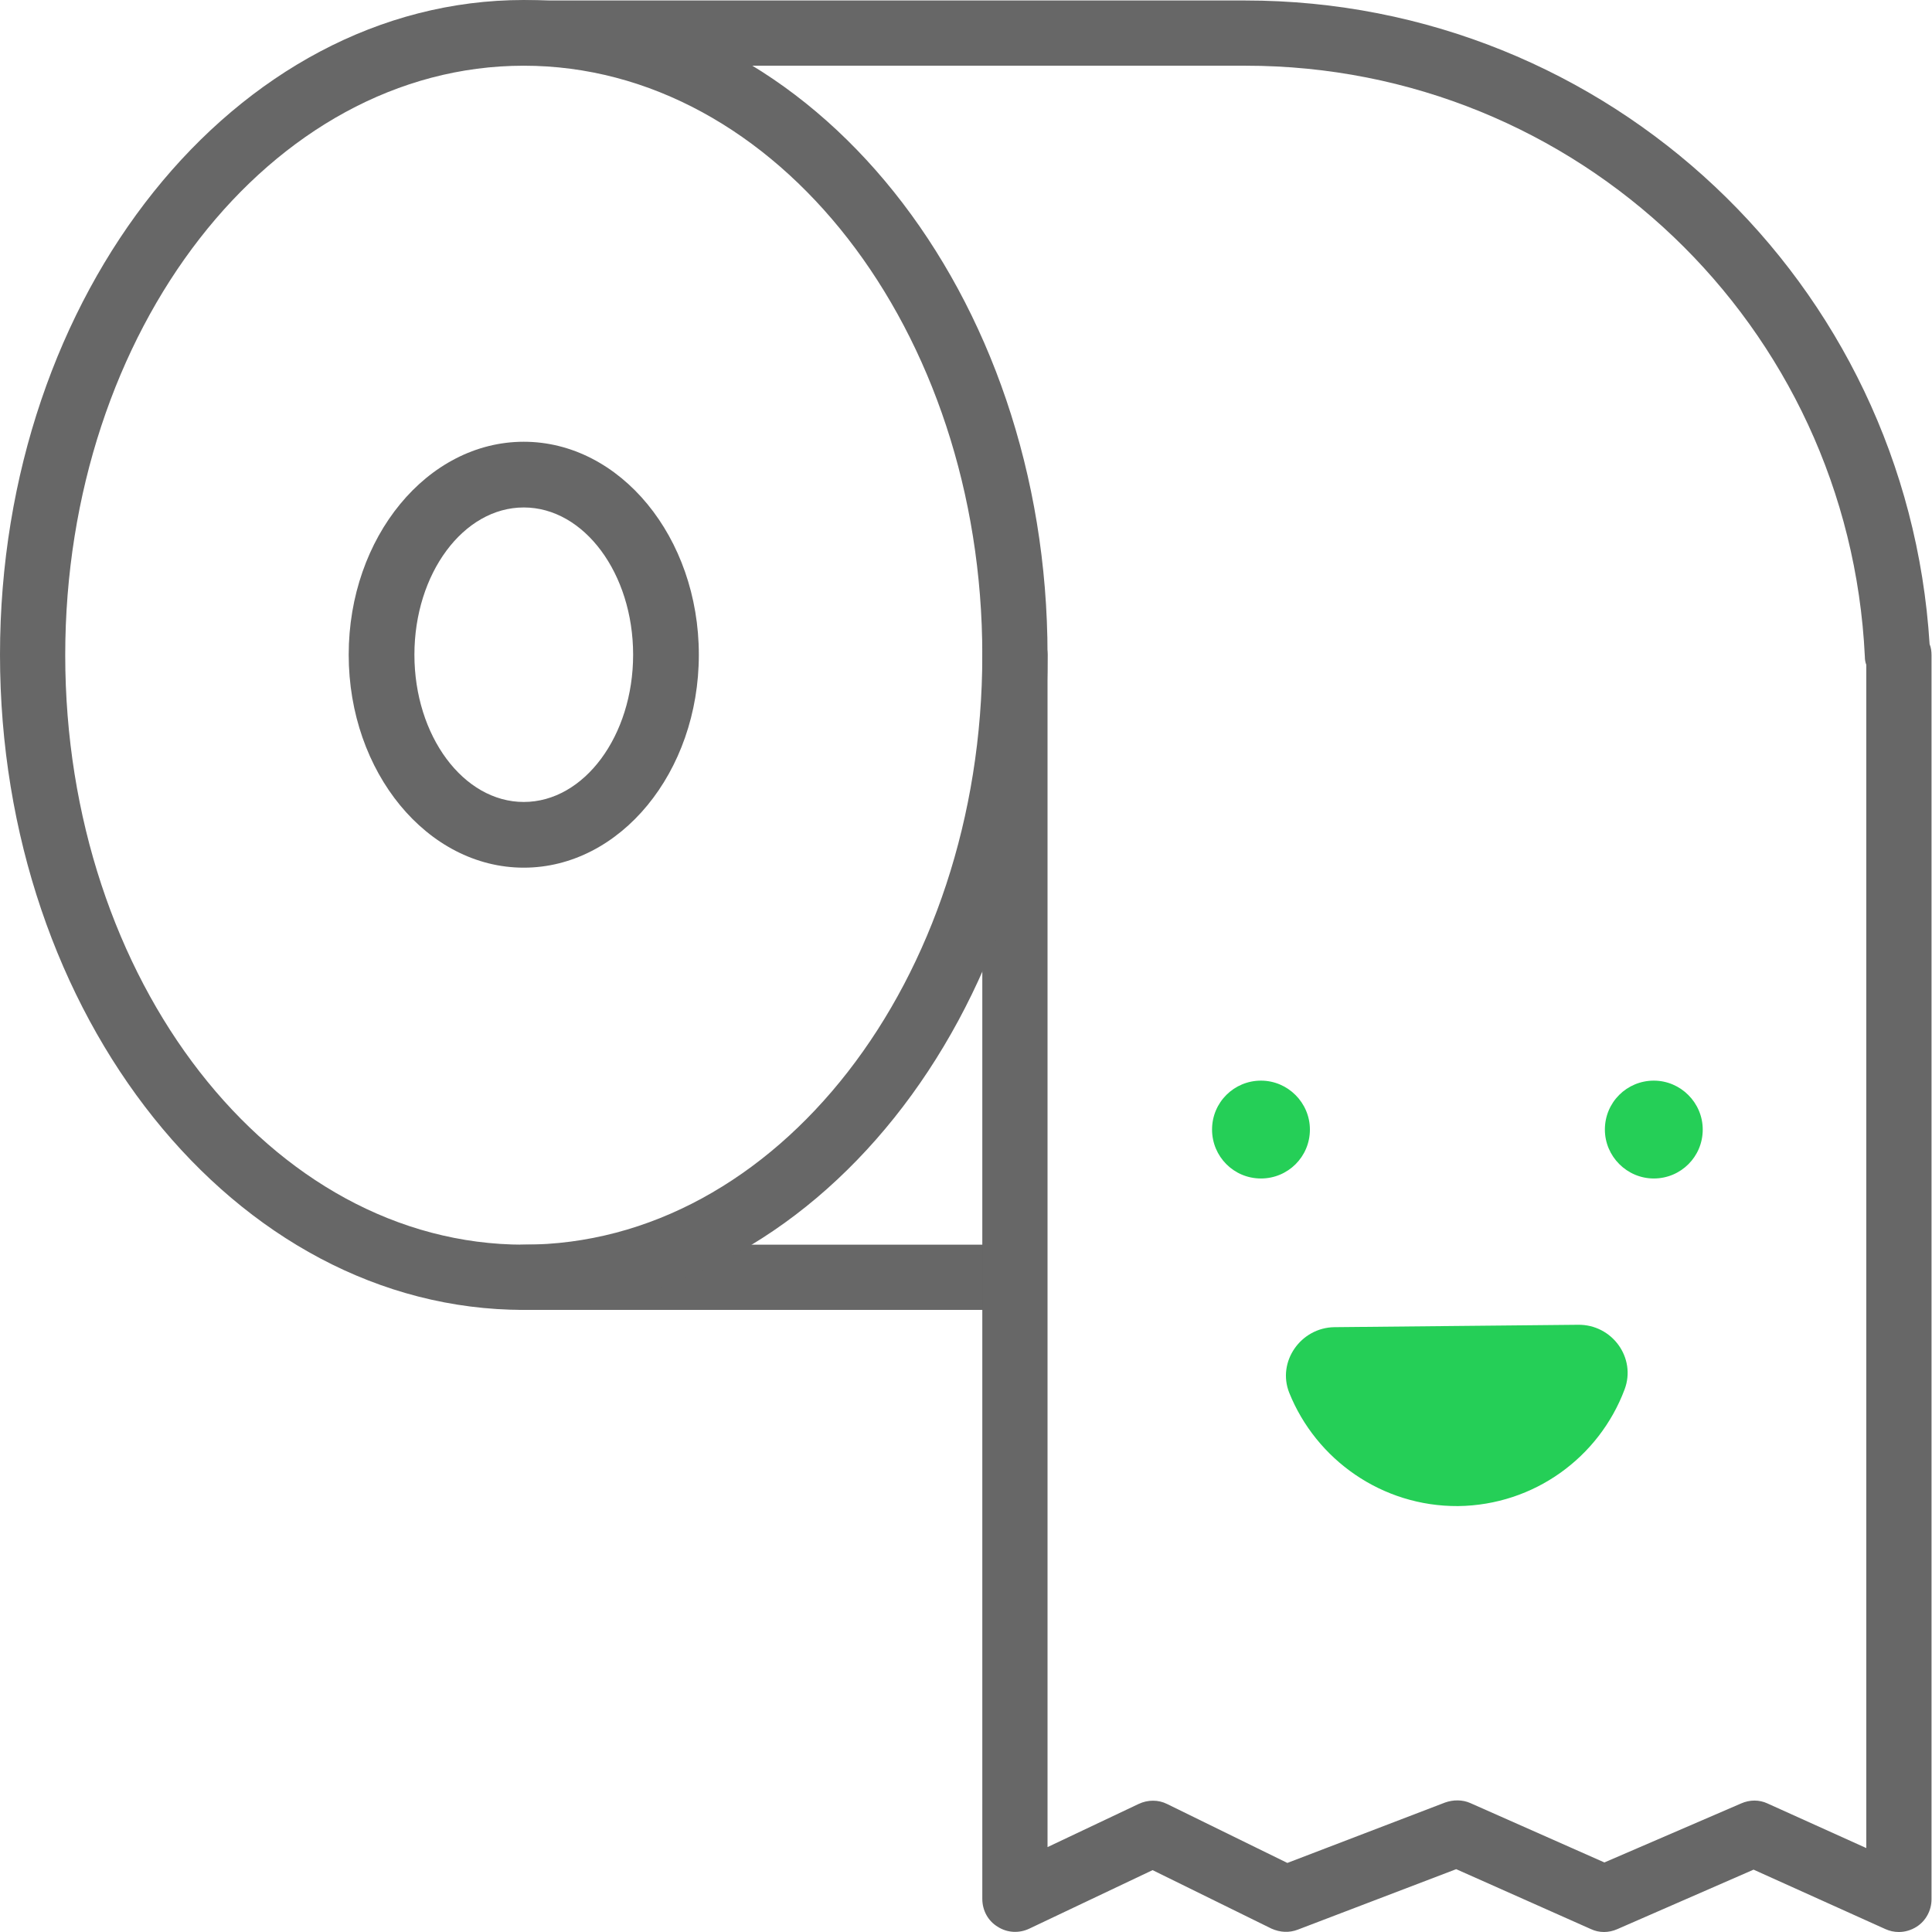 <?xml version="1.0" encoding="utf-8"?>
<!-- Generator: Adobe Illustrator 22.1.0, SVG Export Plug-In . SVG Version: 6.00 Build 0)  -->
<svg version="1.1" id="Layer_1" xmlns="http://www.w3.org/2000/svg" xmlns:xlink="http://www.w3.org/1999/xlink" x="0px" y="0px"
	 viewBox="0 0 402.8 402.8" style="enable-background:new 0 0 402.8 402.8;" xml:space="preserve">
<style type="text/css">
	.st0{fill:#676767;}
	.st1{fill:#25CF57;}
</style>
<path class="st0" d="M211.4,273.1H109.2c-3.8,0-6.8-3.1-6.8-6.8s3.1-6.8,6.8-6.8h102.2c3.8,0,6.8,3.1,6.8,6.8
	S215.2,273.1,211.4,273.1z"/>
<path class="st0" d="M395.9,402.8c-1,0-1.9-0.2-2.8-0.6l-27.5-12.4l-28.4,12.4c-1.8,0.8-3.8,0.8-5.5,0l-28.1-12.5l-33,12.6
	c-1.8,0.7-3.7,0.6-5.5-0.2l-24.8-12.2l-25.7,12.2c-2.1,1-4.6,0.9-6.6-0.4c-2-1.2-3.2-3.4-3.2-5.8V136.5c0-3.8,3.1-6.8,6.8-6.8
	s6.8,3.1,6.8,6.8v248.6l19-9c1.9-0.9,4.1-0.9,5.9,0l25.1,12.3l32.9-12.6c1.7-0.6,3.6-0.6,5.2,0.1l28,12.4L363,376
	c1.8-0.8,3.8-0.8,5.5,0l20.6,9.3V138.6c-0.2-0.5-0.3-1.1-0.3-1.7c-3.3-69.1-60-123.2-129.1-123.2H109.2c-3.8,0-6.8-3.1-6.8-6.8
	s3.1-6.8,6.8-6.8h150.4c75.7,0,138,58.8,142.7,134.2c0.3,0.7,0.4,1.5,0.4,2.3v259.4c0,2.3-1.2,4.5-3.1,5.7
	C398.5,402.4,397.2,402.8,395.9,402.8z"/>
<path class="st0" d="M109.2,273.1C49,273.1,0,211.8,0,136.5C0,61.2,49,0,109.2,0s109.2,61.2,109.2,136.5
	C218.5,211.8,169.5,273.1,109.2,273.1z M109.2,13.7c-52.7,0-95.6,55.1-95.6,122.9c0,67.8,42.9,122.9,95.6,122.9
	s95.6-55.1,95.6-122.9C204.8,68.8,161.9,13.7,109.2,13.7z"/>
<path class="st0" d="M109.2,180.9c-20.1,0-36.5-19.9-36.5-44.4c0-24.5,16.4-44.4,36.5-44.4c20.1,0,36.5,19.9,36.5,44.4
	C145.7,161,129.3,180.9,109.2,180.9z M109.2,105.8c-12.6,0-22.8,13.8-22.8,30.7c0,16.9,10.2,30.7,22.8,30.7s22.8-13.8,22.8-30.7
	C132,119.6,121.8,105.8,109.2,105.8z"/>
<path class="st1" d="M273.1,235.5c0,5.7-4.6,10.2-10.2,10.2c-5.7,0-10.2-4.6-10.2-10.2c0-5.7,4.6-10.2,10.2-10.2
	C268.5,225.3,273.1,229.9,273.1,235.5z"/>
<path class="st1" d="M355,235.5c0,5.7-4.6,10.2-10.2,10.2s-10.2-4.6-10.2-10.2c0-5.7,4.6-10.2,10.2-10.2S355,229.9,355,235.5z"/>
<path class="st1" d="M278.2,276.7c-7,0.1-12,7.2-9.4,13.7c5.6,13.9,19.3,23.7,35.2,23.6c15.9-0.2,29.4-10.2,34.7-24.3
	c2.5-6.6-2.6-13.6-9.7-13.5L278.2,276.7z"/>
</svg>
